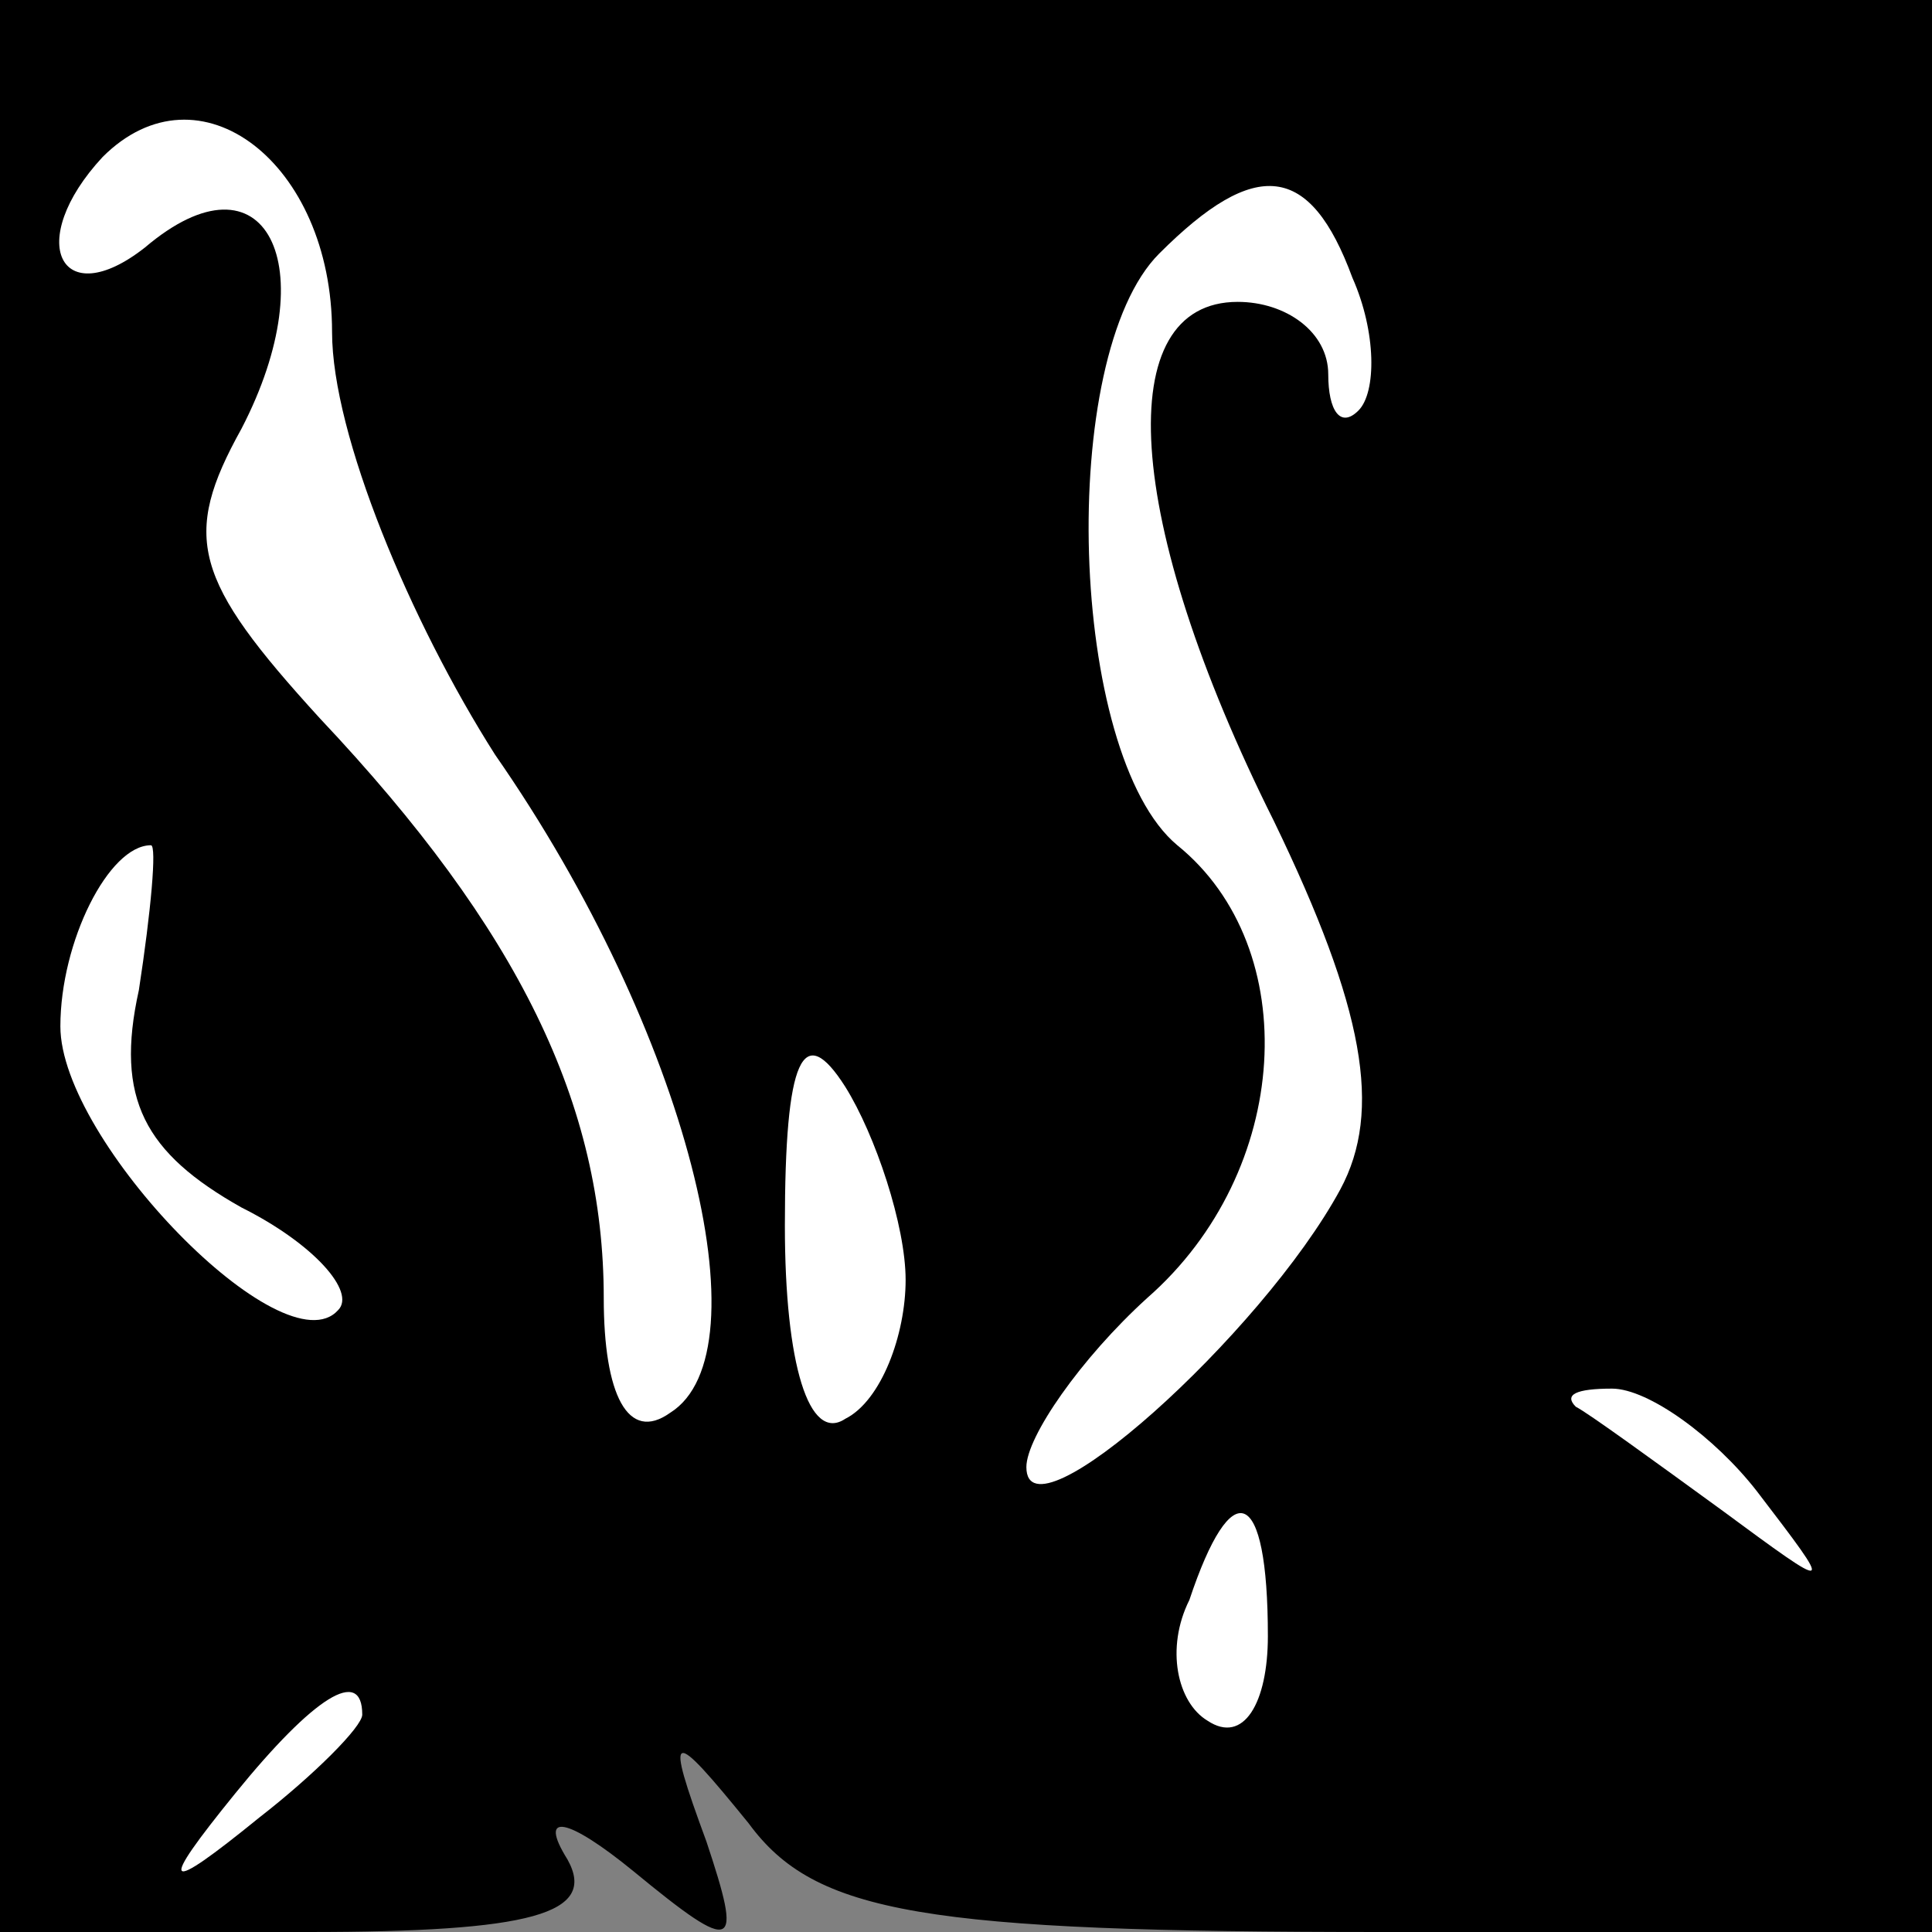 <?xml version="1.0" standalone="no"?>
<!DOCTYPE svg PUBLIC "-//W3C//DTD SVG 20010904//EN"
 "http://www.w3.org/TR/2001/REC-SVG-20010904/DTD/svg10.dtd">
<svg version="1.0" xmlns="http://www.w3.org/2000/svg"
 width="32pt" height="32pt" viewBox="0 0 32 32"
 preserveAspectRatio="xMidYMid meet">
<rect x="0" y="0" width="32" height="32" fill="#808080" stroke="none"/>
<g transform="translate(0,32) scale(0.1,-0.1)"
fill="#000000" stroke="none">
<path fill="#000000" stroke="none" d="M0 160 l0 -160 51 0 c37 0 48 3 43 12
-5 8 0 7 11 -2 17 -14 18 -13 12 5 -7 19 -6 19 7 3 11 -15 29 -18 105 -18 l91
0 0 160 0 160 -160 0 -160 0 0 -160z"/>
<path fill="#ffffff" stroke="none" d="M55 265 c0 -17 13 -48 27 -70 32 -46
45 -99 29 -109 -7 -5 -11 3 -11 19 0 32 -14 61 -47 96 -21 23 -23 30 -13 48
14 27 4 47 -16 30 -14 -11 -20 1 -7 15 16 16 38 -1 38 -29z"/>
<path fill="#ffffff" stroke="none" d="M224 274 c4 -9 4 -19 1 -22 -3 -3 -5 0
-5 6 0 7 -7 12 -15 12 -21 0 -19 -36 6 -86 15 -31 18 -48 11 -61 -13 -24 -52
-59 -52 -46 0 5 9 18 20 28 24 21 26 58 5 75 -18 15 -20 81 -3 98 16 16 25 15
32 -4z"/>
<path fill="#ffffff" stroke="none" d="M23 156 c-4 -18 1 -27 17 -36 12 -6 19
-14 16 -17 -9 -10 -46 28 -46 47 0 14 8 30 15 30 1 0 0 -11 -2 -24z"/>
<path fill="#ffffff" stroke="none" d="M150 108 c0 -9 -4 -20 -10 -23 -6 -4
-10 9 -10 32 0 28 3 34 10 23 5 -8 10 -23 10 -32z"/>
<path fill="#ffffff" stroke="none" d="M291 73 c13 -17 13 -17 -6 -3 -11 8
-22 16 -24 17 -2 2 0 3 6 3 6 0 17 -8 24 -17z"/>
<path fill="#ffffff" stroke="none" d="M210 49 c0 -11 -4 -18 -10 -14 -5 3 -7
12 -3 20 7 21 13 19 13 -6z"/>
<path fill="#ffffff" stroke="none" d="M60 36 c0 -2 -8 -10 -17 -17 -16 -13
-17 -12 -4 4 13 16 21 21 21 13z"/>
</g>
</svg>
